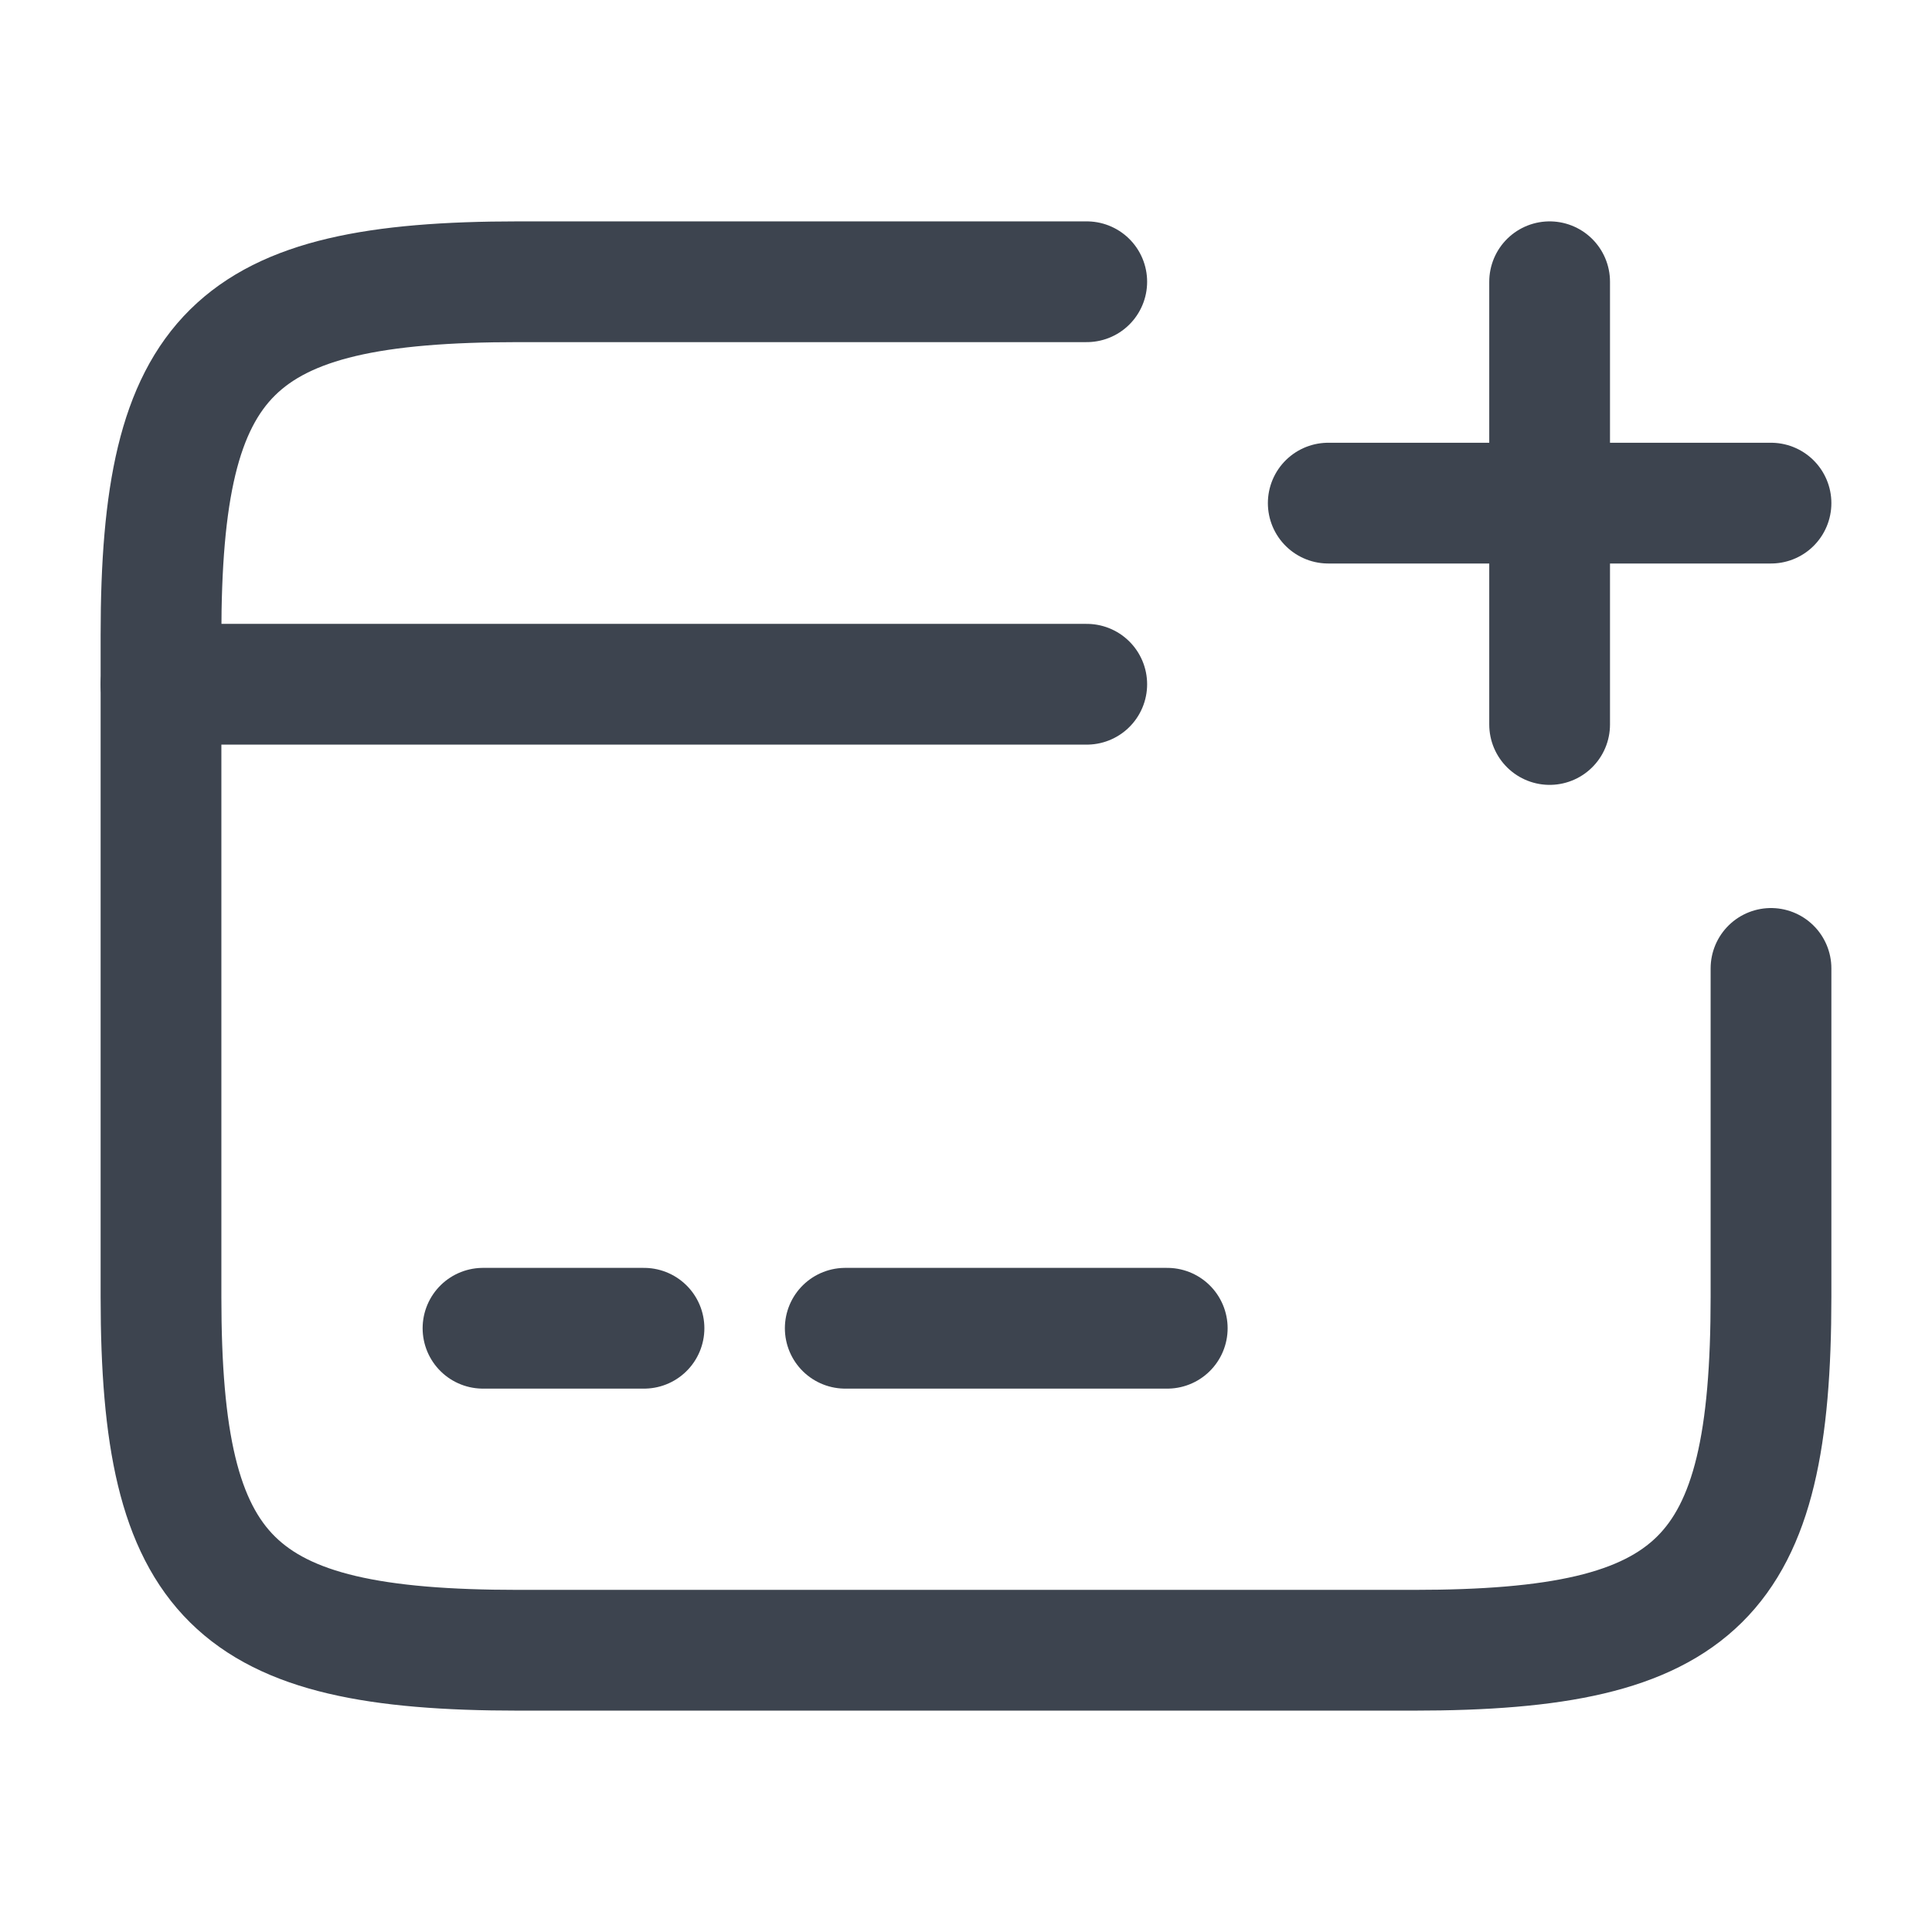 <svg width="24" height="24" viewBox="0 0 24 24" fill="none" xmlns="http://www.w3.org/2000/svg">
<path d="M2 8.5H13.5" stroke="#3D444F" stroke-width="1.5" stroke-miterlimit="10" stroke-linecap="round" stroke-linejoin="round"/>
<path d="M6 16.5H8" stroke="#3D444F" stroke-width="1.5" stroke-miterlimit="10" stroke-linecap="round" stroke-linejoin="round"/>
<path d="M10.5 16.5H14.5" stroke="#3D444F" stroke-width="1.5" stroke-miterlimit="10" stroke-linecap="round" stroke-linejoin="round"/>
<path d="M22 12.03V16.11C22 19.62 21.11 20.5 17.56 20.5H6.44C2.89 20.5 2 19.62 2 16.11V7.89C2 4.38 2.89 3.5 6.44 3.5H13.5" stroke="#3D444F" stroke-width="1.5" stroke-linecap="round" stroke-linejoin="round"/>
<path d="M16.5 6.25H22" stroke="#3D444F" stroke-width="1.5" stroke-linecap="round"/>
<path d="M19.25 9V3.5" stroke="#3D444F" stroke-width="1.5" stroke-linecap="round"/>
</svg>
